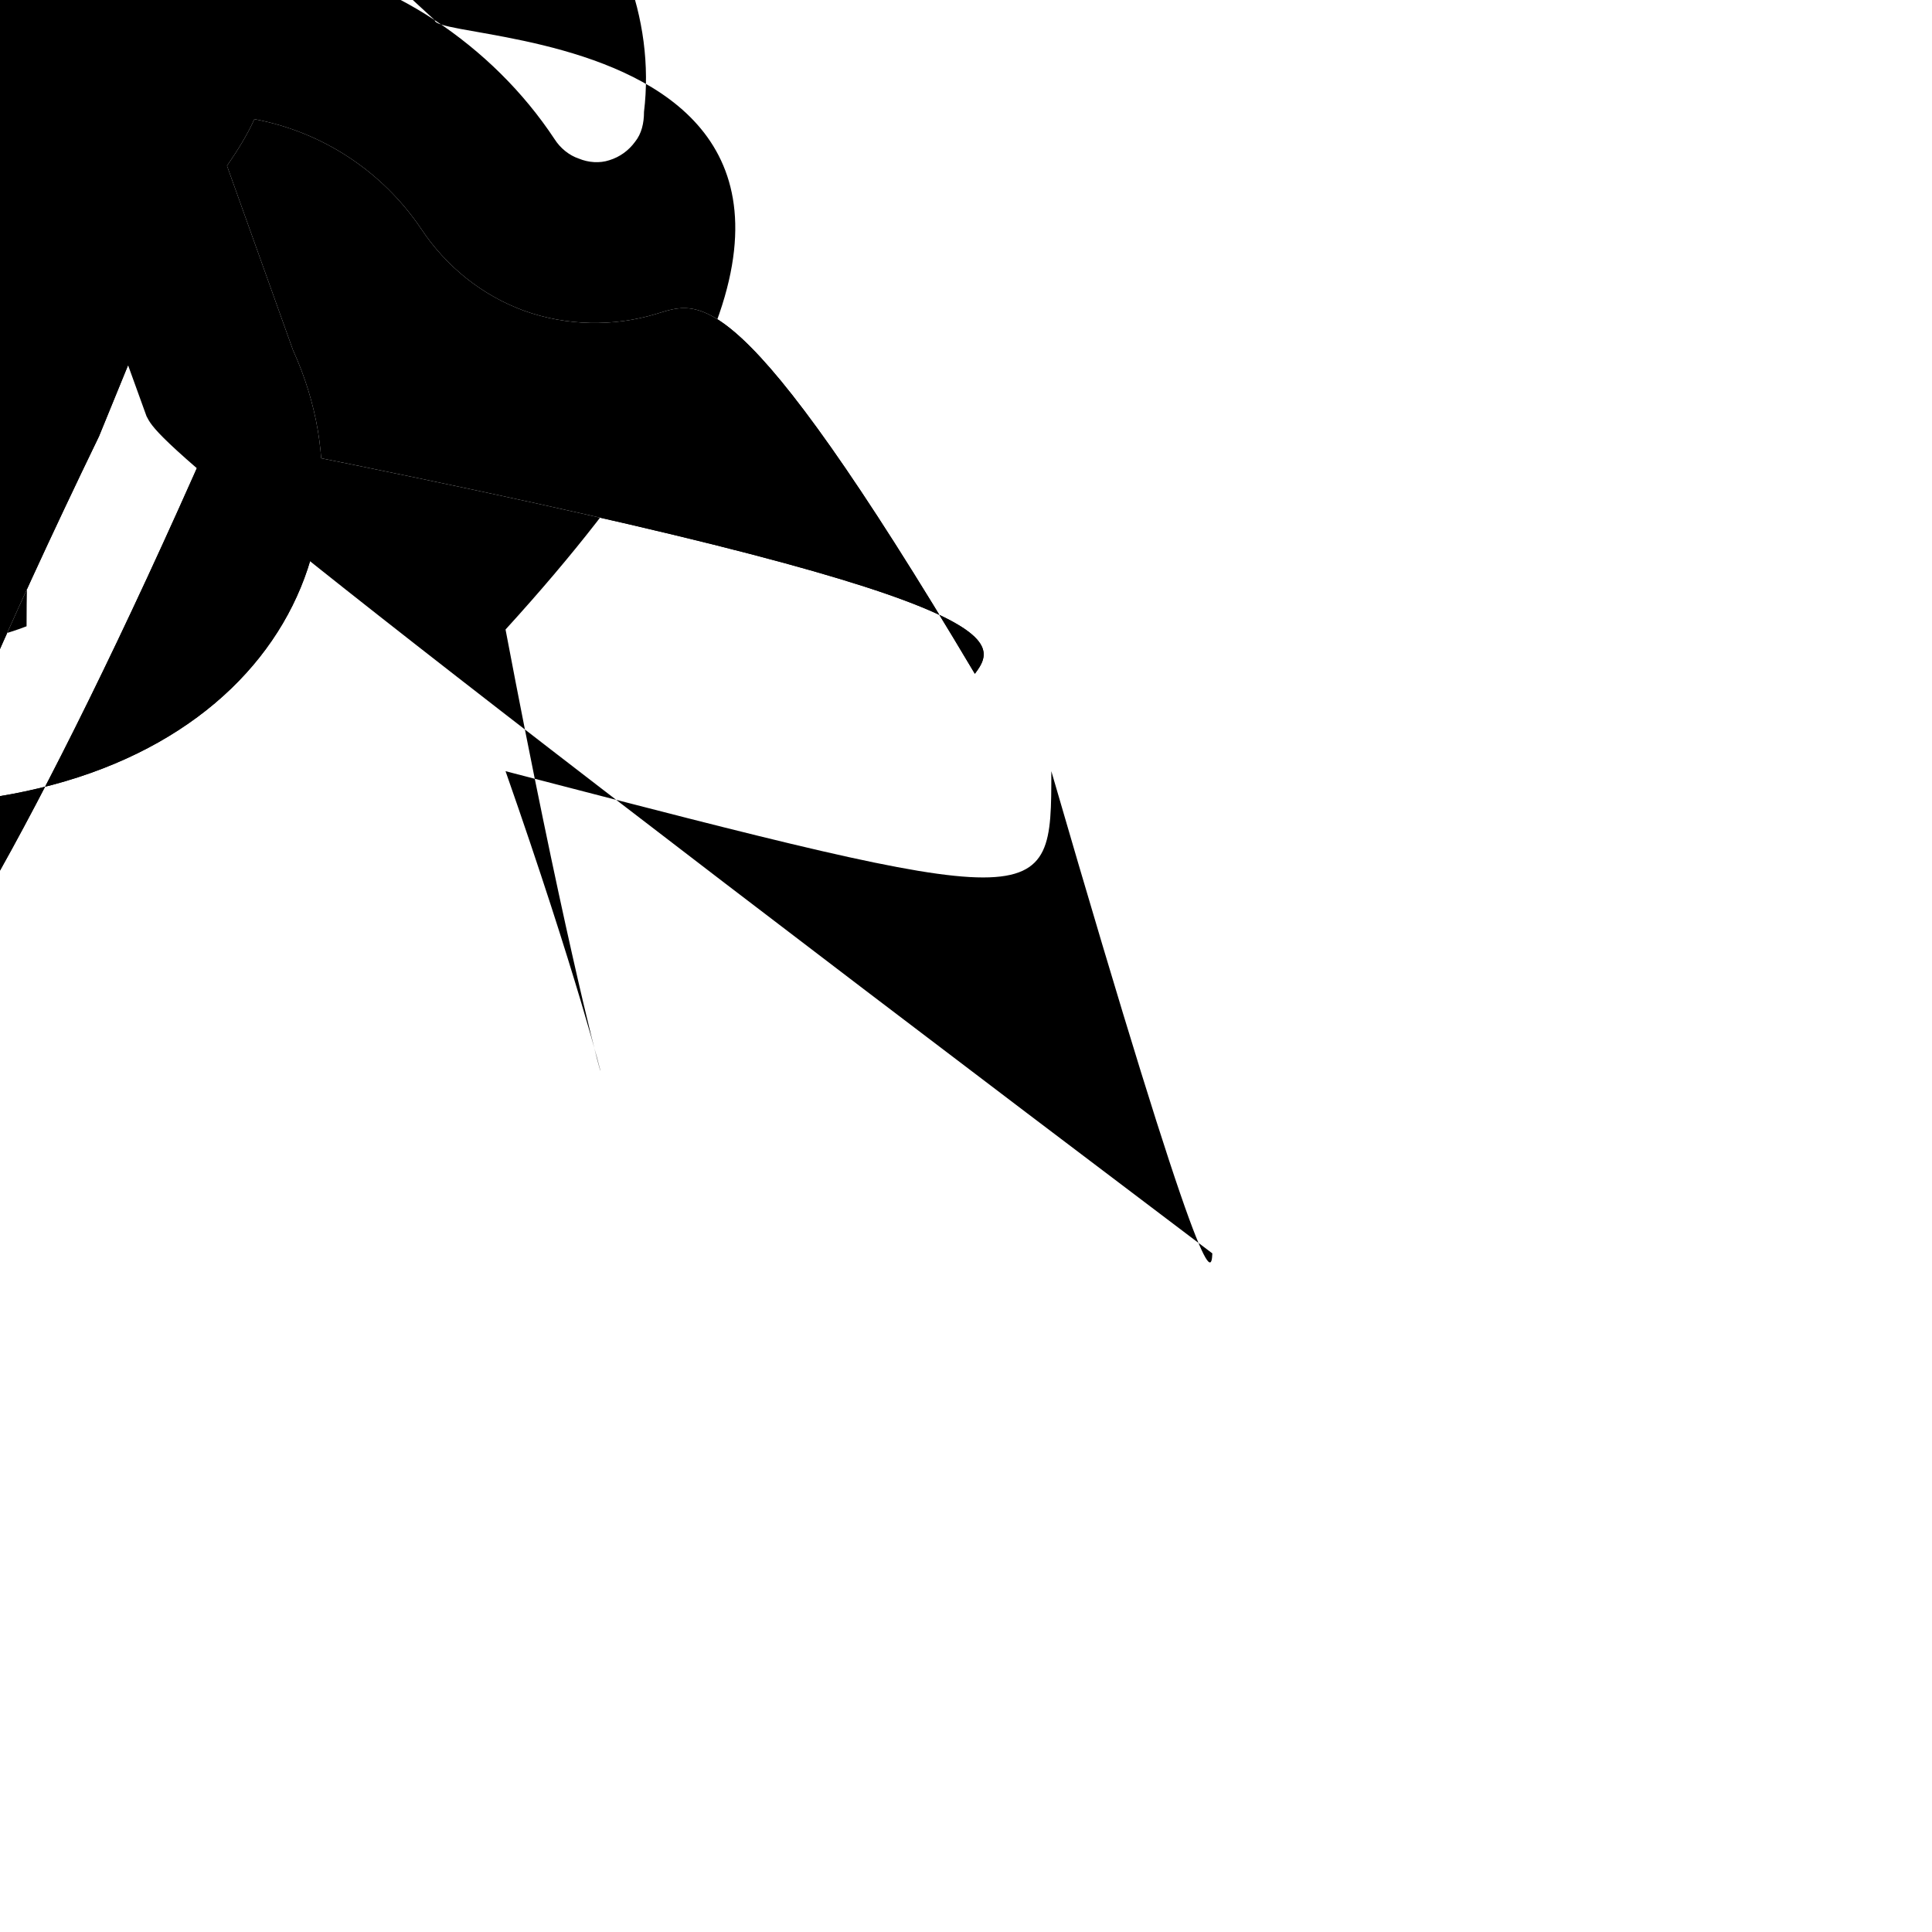 <?xml version="1.0" encoding="utf-8" ?>
<svg baseProfile="full" height="24.0" version="1.1" viewBox="0 0 24.0 24.0" width="24.0" xmlns="http://www.w3.org/2000/svg" xmlns:ev="http://www.w3.org/2001/xml-events" xmlns:xlink="http://www.w3.org/1999/xlink"><defs /><path d="M5.4 0.25 C5.99,0.64 6.5,1.14 6.89,1.73 C6.89,1.73 6.89,1.73 6.89,1.73 C6.96,1.84 7.07,1.93 7.19,1.97 C7.31,2.02 7.45,2.03 7.57,1.99 C7.7,1.95 7.81,1.87 7.89,1.76 C7.97,1.66 8,1.53 8,1.39 C8.07,0.81 7.99,0.22 7.78,-0.33 C7.57,-0.88 7.23,-1.37 6.78,-1.76 C6.54,-1.91 6.27,-1.99 5.99,-2 C5.71,-2.01 5.42,-1.95 5.17,-1.82 C5.17,-1.82 3.29,-1.14 3.29,-1.14 C3.36,-0.94 3.42,-0.73 3.45,-0.52 C4.14,-0.4 4.81,-0.14 5.4,0.25c M0.33 7.78 C0.88,7.57 1.37,7.22 1.76,6.78 C1.76,6.78 1.76,6.78 1.76,6.78 C1.9,6.54 1.99,6.27 2,5.99 C2.01,5.71 1.95,5.42 1.82,5.17 C1.82,5.17 1.14,3.29 1.14,3.29 C0.94,3.36 0.73,3.42 0.52,3.45 C0.4,4.14 0.13,4.81 -0.25,5.4 C-0.64,5.99 -1.14,6.5 -1.73,6.89 C-1.84,6.96 -1.93,7.07 -1.97,7.19 C-2.02,7.31 -2.02,7.45 -1.99,7.57 C-1.95,7.7 -1.87,7.81 -1.76,7.89 C-1.66,7.97 -1.53,8 -1.39,8 C-0.81,8.07 -0.22,7.99 0.33,7.78c M-5.99 2 C-5.7,2.01 -5.42,1.95 -5.17,1.82 C-5.17,1.82 -3.29,1.14 -3.29,1.14 C-3.36,0.94 -3.42,0.73 -3.45,0.52 C-4.14,0.4 -4.81,0.14 -5.4,-0.25 C-5.99,-0.64 -6.5,-1.14 -6.89,-1.73 C-6.96,-1.84 -7.06,-1.93 -7.19,-1.97 C-7.31,-2.02 -7.45,-2.02 -7.57,-1.99 C-7.7,-1.95 -7.81,-1.87 -7.89,-1.76 C-7.96,-1.66 -8,-1.53 -8,-1.39 C-8.07,-0.81 -7.99,-0.22 -7.78,0.33 C-7.57,0.88 -7.23,1.37 -6.78,1.75 C-6.54,1.9 -6.27,1.99 -5.99,2c M-0.33 -7.78 C-0.88,-7.57 -1.37,-7.23 -1.75,-6.78 C-1.9,-6.54 -1.99,-6.27 -2,-5.99 C-2.01,-5.7 -1.95,-5.42 -1.82,-5.17 C-1.82,-5.17 -1.14,-3.29 -1.14,-3.29 C-0.94,-3.36 -0.73,-3.41 -0.52,-3.45 C-0.4,-4.14 -0.13,-4.81 0.25,-5.4 C0.64,-5.99 1.14,-6.5 1.73,-6.89 C1.84,-6.96 1.93,-7.06 1.97,-7.19 C2.02,-7.31 2.03,-7.45 1.99,-7.57 C1.95,-7.7 1.87,-7.81 1.76,-7.89 C1.66,-7.96 1.53,-8 1.39,-8 C0.81,-8.07 0.22,-7.99 -0.33,-7.78c M-0.83 1.25 C-0.59,1.41 -0.3,1.5 0,1.5 C0.4,1.5 0.78,1.34 1.06,1.06 C1.34,0.78 1.5,0.4 1.5,0 C1.5,-0.3 1.41,-0.59 1.25,-0.83 C1.08,-1.08 0.85,-1.27 0.57,-1.39 C0.3,-1.5 0,-1.53 -0.29,-1.47 C-0.58,-1.41 -0.85,-1.27 -1.06,-1.06 C-1.27,-0.85 -1.41,-0.58 -1.47,-0.29 C-1.53,0 -1.5,0.3 -1.39,0.57 C-1.27,0.85 -1.08,1.08 -0.83,1.25c M2.06 -2.82 C2.06,-2.82 4.35,-3.64 4.35,-3.64 C6.99,-4.84 10,-3 10,1.39 C10,1.96 9.83,2.5 9.49,2.95 C9.16,3.41 8.69,3.74 8.15,3.9 C7.62,4.06 7.04,4.05 6.51,3.86 C5.99,3.67 5.54,3.31 5.23,2.84 C4.75,2.13 4.01,1.64 3.16,1.48 C3.07,1.68 2.95,1.87 2.82,2.06 C2.82,2.06 3.64,4.35 3.64,4.35 C4.84,6.99 3.01,10 -1.39,10 C-1.95,10 -2.5,9.83 -2.95,9.49 C-3.41,9.16 -3.74,8.69 -3.9,8.15 C-4.06,7.62 -4.05,7.04 -3.86,6.51 C-3.67,5.99 -3.31,5.54 -2.84,5.23 C-2.13,4.75 -1.64,4.01 -1.47,3.16 C-1.68,3.07 -1.87,2.95 -2.06,2.82 C-2.06,2.82 -4.34,3.64 -4.34,3.64 C-6.99,4.84 -10,3.01 -10,-1.39 C-10,-1.95 -9.83,-2.5 -9.49,-2.95 C-9.16,-3.41 -8.69,-3.74 -8.15,-3.9 C-7.62,-4.06 -7.04,-4.05 -6.51,-3.86 C-5.99,-3.66 -5.53,-3.31 -5.23,-2.84 C-4.75,-2.13 -4,-1.64 -3.16,-1.47 C-3.07,-1.68 -2.95,-1.87 -2.82,-2.06 C-2.82,-2.06 -3.64,-4.34 -3.64,-4.34 C-4.84,-6.99 -3.01,-10 1.39,-10 C1.96,-10 2.5,-9.83 2.95,-9.49 C3.41,-9.16 3.74,-8.69 3.9,-8.15 C4.06,-7.62 4.05,-7.04 3.86,-6.51 C3.67,-5.99 3.31,-5.53 2.84,-5.23 C2.13,-4.75 1.64,-4 1.47,-3.16 C1.68,-3.07 1.87,-2.95 2.06,-2.82c" fill="#000000" fill-opacity="1.0" /><path d="M-0.83 1.25 C-0.59,1.41 -0.3,1.5 0,1.5 C0.4,1.5 0.78,1.34 1.06,1.06 C1.34,0.78 1.5,0.4 1.5,0 C1.5,-0.3 1.41,-0.59 1.25,-0.83 C1.08,-1.08 0.85,-1.27 0.57,-1.39 C0.3,-1.5 0,-1.53 -0.29,-1.47 C-0.58,-1.41 -0.85,-1.27 -1.06,-1.06 C-1.27,-0.85 -1.41,-0.58 -1.47,-0.29 C-1.53,0 -1.5,0.3 -1.39,0.57 C-1.27,0.85 -1.08,1.08 -0.83,1.25c M2.06 -2.82 C2.06,-2.82 4.35,-3.64 4.35,-3.64 C6.99,-4.84 10,-3 10,1.39 C10,1.96 9.83,2.5 9.49,2.95 C9.16,3.41 8.69,3.74 8.15,3.9 C7.62,4.06 7.04,4.05 6.51,3.86 C5.99,3.67 5.54,3.31 5.23,2.84 C4.75,2.13 4.01,1.64 3.16,1.48 C3.07,1.68 2.95,1.87 2.82,2.06 C2.82,2.06 3.64,4.35 3.64,4.35 C4.84,6.99 3.01,10 -1.39,10 C-1.95,10 -2.5,9.83 -2.95,9.49 C-3.41,9.16 -3.74,8.69 -3.9,8.15 C-4.06,7.62 -4.05,7.04 -3.86,6.51 C-3.67,5.99 -3.31,5.54 -2.84,5.23 C-2.13,4.75 -1.64,4.01 -1.47,3.16 C-1.68,3.07 -1.87,2.95 -2.06,2.82 C-2.06,2.82 -4.34,3.64 -4.34,3.64 C-6.99,4.84 -10,3.01 -10,-1.39 C-10,-1.95 -9.83,-2.5 -9.49,-2.95 C-9.16,-3.41 -8.69,-3.74 -8.15,-3.9 C-7.62,-4.06 -7.04,-4.05 -6.51,-3.86 C-5.99,-3.66 -5.53,-3.31 -5.23,-2.84 C-4.75,-2.13 -4,-1.64 -3.16,-1.47 C-3.07,-1.68 -2.95,-1.87 -2.82,-2.06 C-2.82,-2.06 -3.64,-4.34 -3.64,-4.34 C-4.84,-6.99 -3.01,-10 1.39,-10 C1.96,-10 2.5,-9.83 2.95,-9.49 C3.41,-9.16 3.74,-8.69 3.9,-8.15 C4.06,-7.62 4.05,-7.04 3.86,-6.51 C3.67,-5.99 3.31,-5.53 2.84,-5.23 C2.13,-4.75 1.64,-4 1.47,-3.16 C1.68,-3.07 1.87,-2.95 2.06,-2.82c" fill="#000000" fill-opacity="1.0" /></svg>